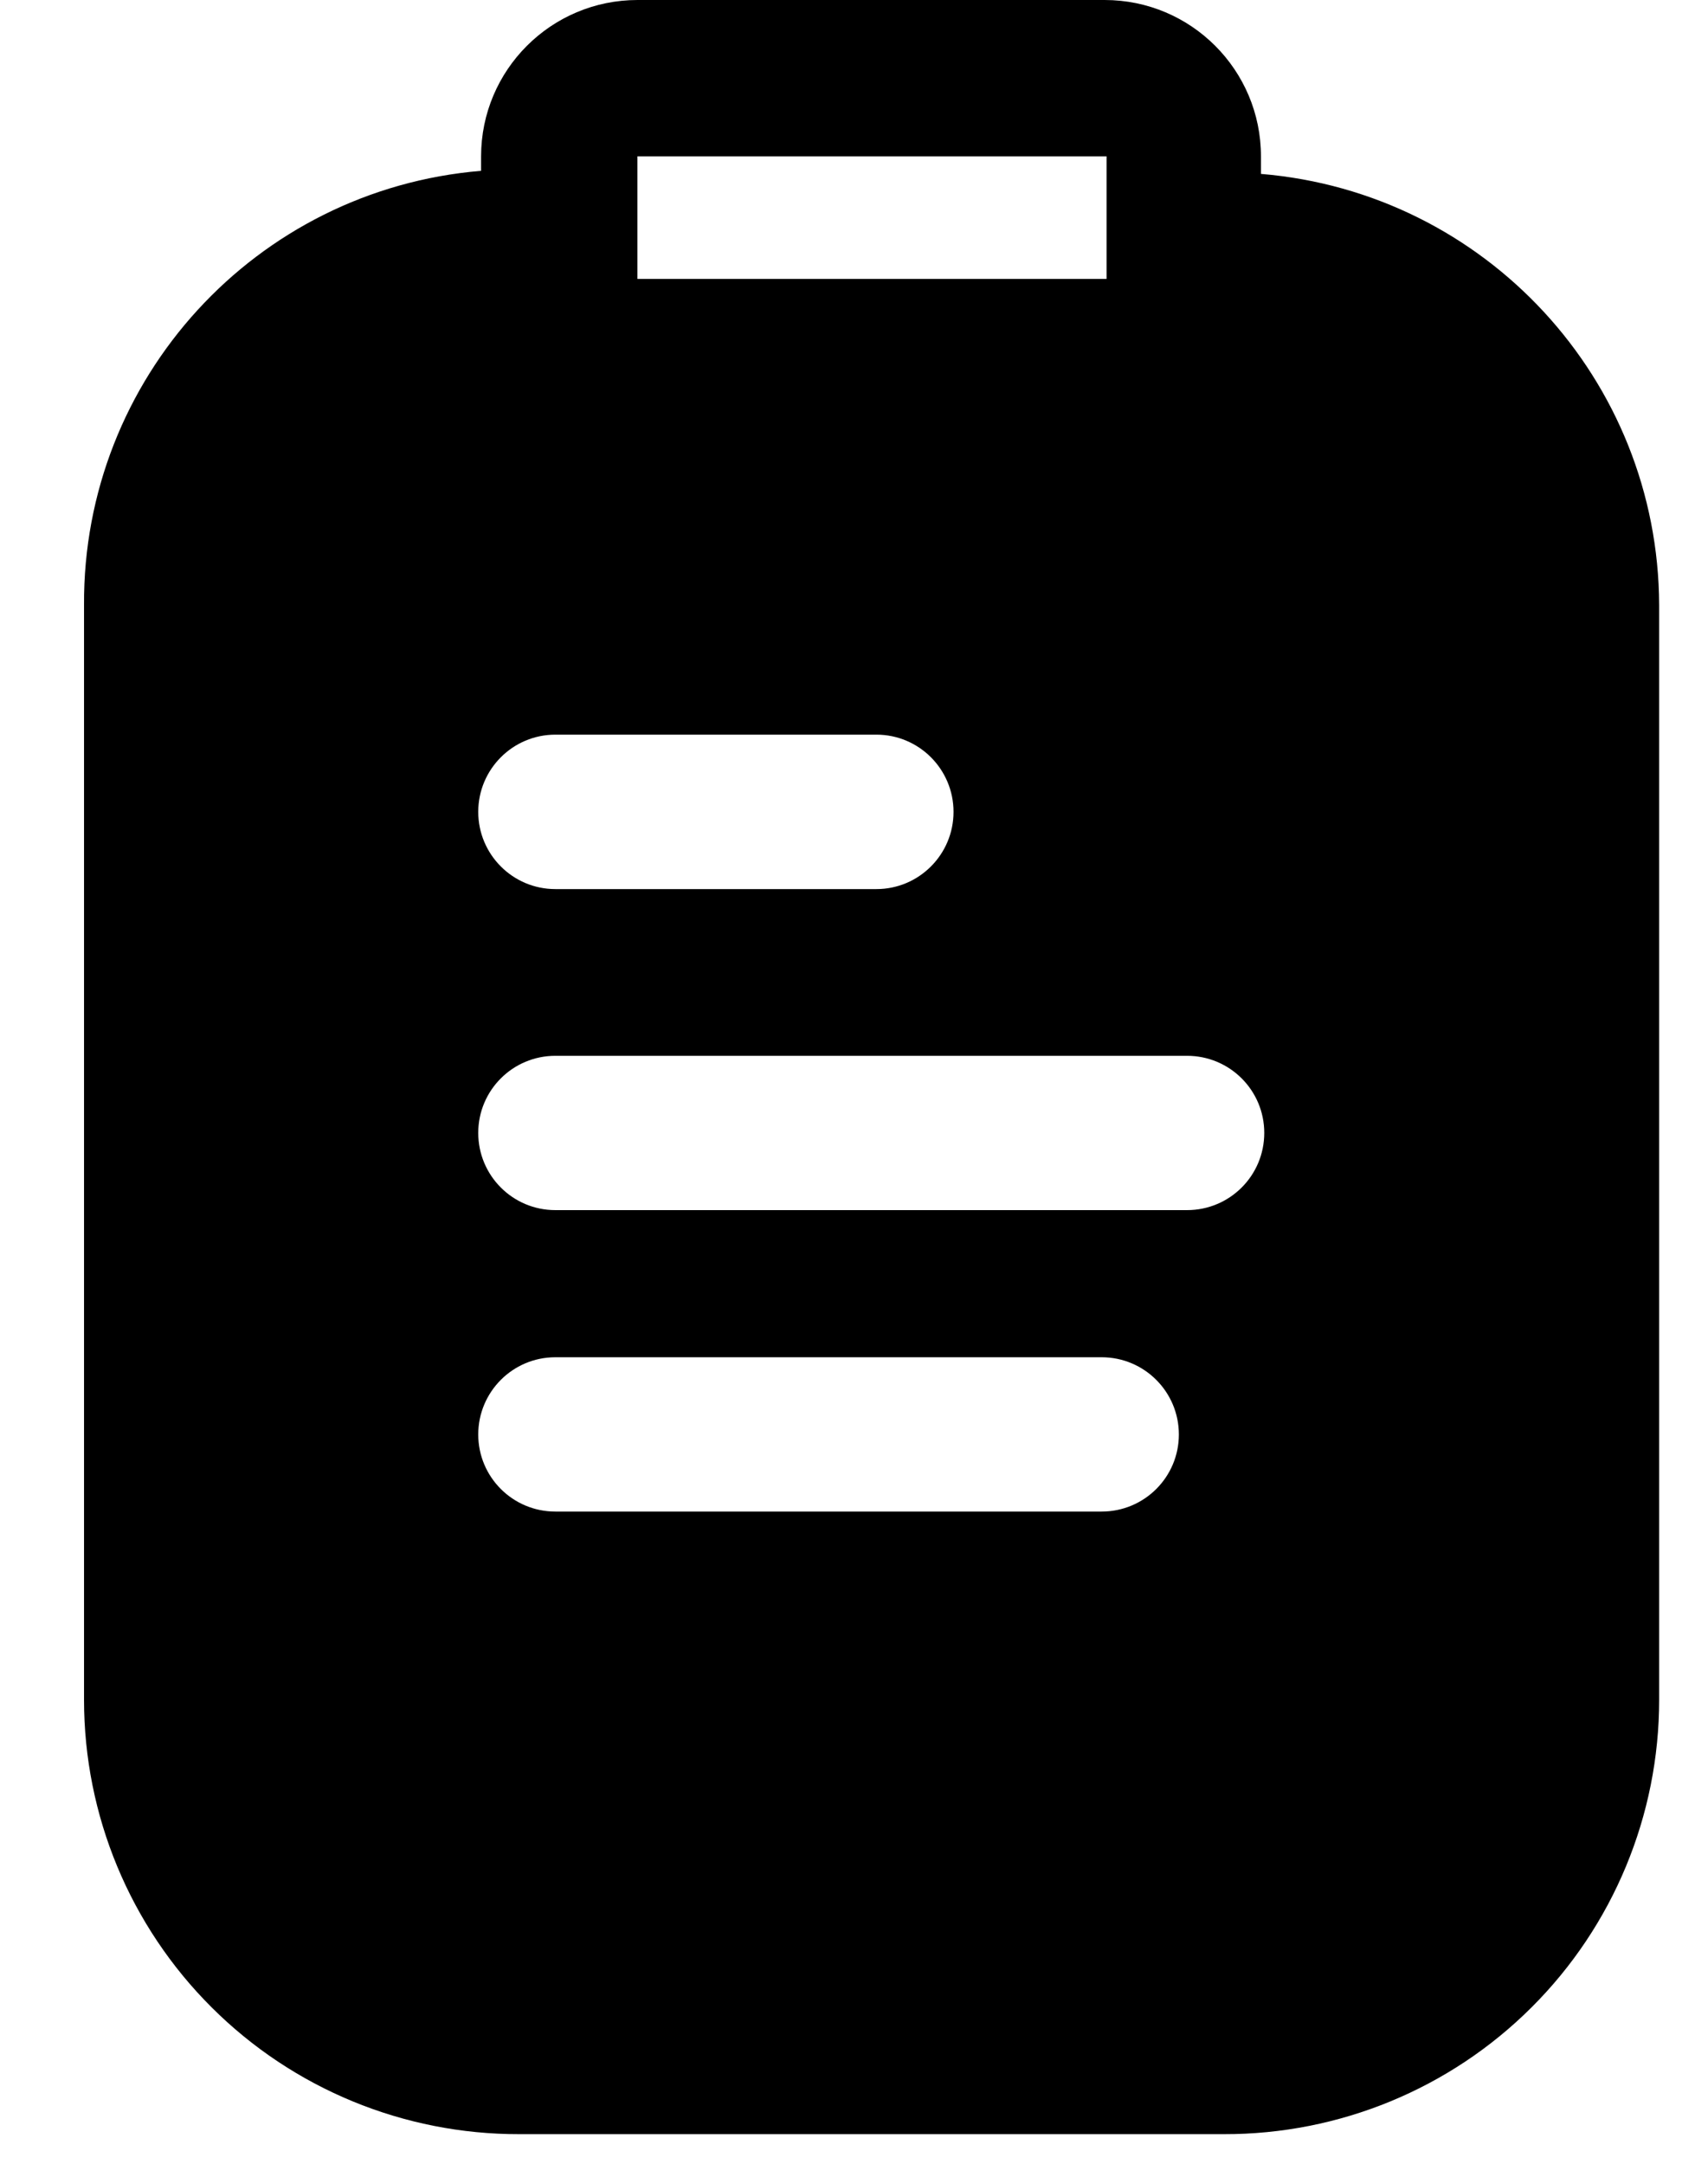 <svg viewBox="0 0 15 19" fill="currentColor"
    xmlns="http://www.w3.org/2000/svg">
    <path fill-rule="evenodd" clip-rule="evenodd" d="M11.074 1.527V1.373C11.074 0.615 10.46 0 9.701 0H5.599C4.84 0 4.225 0.615 4.225 1.373V1.5C2.245 1.665 0.726 3.326 0.738 5.313V14.927C0.738 15.94 1.141 16.911 1.858 17.626C2.575 18.342 3.547 18.742 4.56 18.74H10.749C11.762 18.742 12.734 18.342 13.451 17.626C14.168 16.911 14.571 15.94 14.571 14.927V5.313C14.564 3.335 13.046 1.691 11.074 1.527ZM5.598 1.373H9.718V2.449H5.598V1.373ZM7.697 6.451H4.877C4.503 6.451 4.2 6.755 4.2 7.129C4.2 7.503 4.503 7.807 4.877 7.807H7.697C8.071 7.807 8.374 7.503 8.374 7.129C8.374 6.755 8.071 6.451 7.697 6.451ZM9.675 13.273H4.877C4.503 13.273 4.2 12.97 4.2 12.596C4.2 12.222 4.503 11.918 4.877 11.918H9.675C10.05 11.918 10.353 12.222 10.353 12.596C10.353 12.97 10.05 13.273 9.675 13.273ZM4.877 10.626H10.425C10.8 10.626 11.103 10.323 11.103 9.948C11.103 9.574 10.8 9.271 10.425 9.271H4.877C4.503 9.271 4.2 9.574 4.2 9.948C4.2 10.323 4.503 10.626 4.877 10.626Z" fill="currentColor"/>
</svg>
